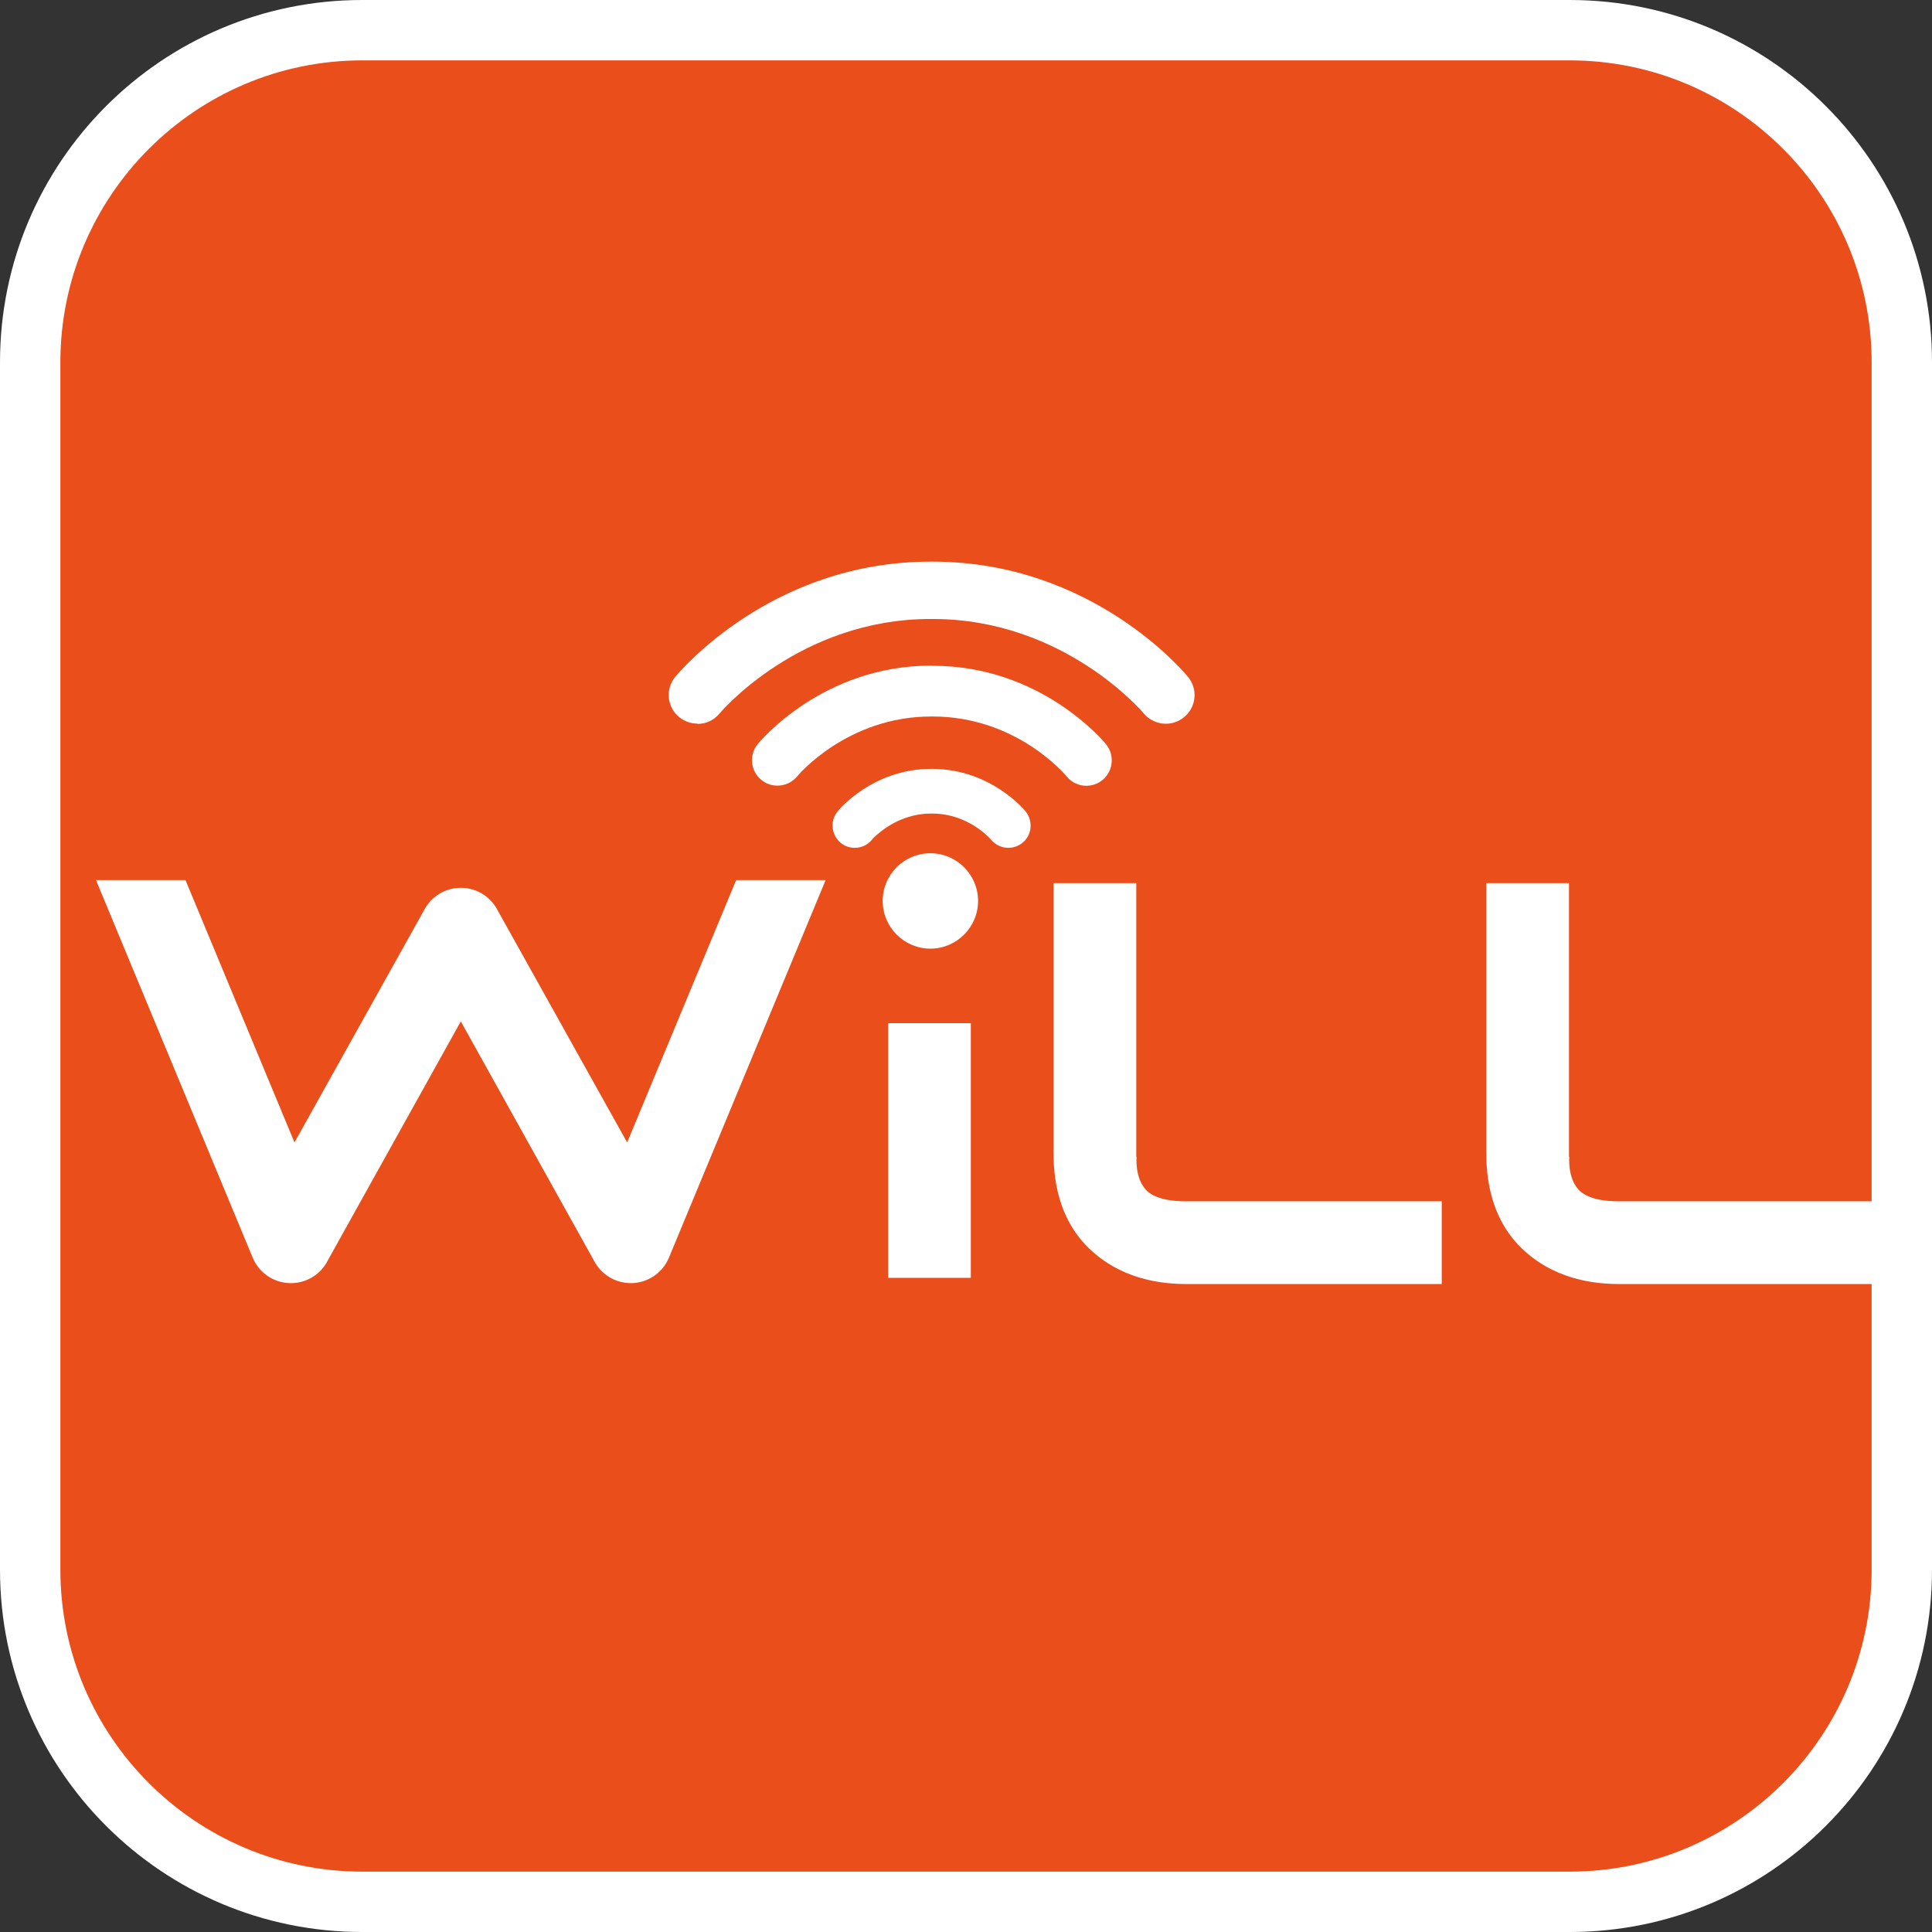 <svg xmlns="http://www.w3.org/2000/svg" id="iconoAGUA" viewBox="0 0 128 128"><rect x="0" y="0" width="128" height="128" fill="#333333" stroke="none"/><defs><style>.cls-1{fill:#e94e1b}.cls-2{fill:#fff}</style></defs><g><rect width="124" height="124" x="2" y="2" class="cls-1" rx="22" ry="22"/><path d="M104,4c11.03,0,20,8.97,20,20V104c0,11.03-8.97,20-20,20H24c-11.03,0-20-8.97-20-20V24C4,12.97,12.97,4,24,4H104M104,0H24C10.74,0,0,10.75,0,24V104C0,117.25,10.74,128,24,128H104c13.25,0,24-10.75,24-24V24C128,10.75,117.25,0,104,0h0Z" class="cls-2"/></g><g><rect width="5.48" height="16.87" x="58.84" y="67.79" class="cls-2"/><path d="M41.55,75.69l-8.57-15.36c-.47-.93-1.41-1.51-2.45-1.51s-1.98,.58-2.45,1.51l-8.57,15.36-7.22-17.38H6.36l10.38,25.01c.41,.99,1.36,1.65,2.43,1.69,1.08,.04,2.07-.55,2.55-1.51l8.81-15.83,8.81,15.83c.47,.93,1.42,1.51,2.45,1.51h.1c1.07-.04,2.02-.7,2.43-1.69l10.38-25.01h-5.93l-7.22,17.38Z" class="cls-2"/><path d="M75.89,78.79c-.71-.79-.59-2.15-.59-2.15h-.02s0-.5,0-.63v-17.5h-5.48v17.35c0,.9-.15,4.01,1.91,6.38,1.08,1.25,3.17,2.83,6.88,2.83h16.93v-5.48h-16.93c-.9,0-2.1-.12-2.71-.8Z" class="cls-2"/><path d="M107.27,79.59c-.9,0-2.1-.12-2.71-.8-.71-.79-.59-2.15-.59-2.15h-.02s0-.5,0-.63v-17.5h-5.48v17.35c0,.9-.15,4.01,1.91,6.38,1.08,1.25,3.17,2.83,6.88,2.83h16.93v-5.48h-16.93Z" class="cls-2"/><path d="M61.64,56.53c-1.75,0-3.16,1.42-3.16,3.16s1.42,3.16,3.16,3.16,3.16-1.42,3.16-3.16-1.42-3.16-3.16-3.16Z" class="cls-2"/><path d="M46.21,47.96c.55,0,1.09-.23,1.46-.69,.05-.06,5.28-6.26,13.97-6.26,.03,0,.05,0,.08,0s.05,0,.08,0c8.69,0,13.91,6.18,13.97,6.25,.37,.45,.92,.69,1.47,.69,.42,0,.84-.14,1.2-.43,.82-.66,.94-1.86,.27-2.67-.25-.31-6.37-7.64-16.91-7.64-.03,0-.05,0-.08,0s-.05,0-.08,0c-10.54,0-16.65,7.33-16.91,7.64-.66,.81-.54,2,.27,2.66,.35,.29,.78,.43,1.2,.43Z" class="cls-2"/><path d="M61.78,44.1s-.04,0-.05,0-.04,0-.05,0c-7.15,0-11.31,4.99-11.48,5.2-.59,.72-.48,1.79,.24,2.37,.31,.26,.69,.38,1.07,.38,.49,0,.97-.21,1.31-.62,.03-.04,3.3-3.96,8.87-3.96,.02,0,.04,0,.05,0s.04,0,.05,0c5.51,0,8.73,3.79,8.88,3.97,.33,.41,.82,.62,1.3,.62,.37,0,.75-.12,1.07-.38,.72-.59,.82-1.65,.24-2.37-.17-.21-4.33-5.2-11.48-5.2Z" class="cls-2"/><path d="M61.75,50.94s-.02,0-.03,0c0,0-.02,0-.03,0-3.86,0-6.11,2.7-6.2,2.82-.51,.63-.42,1.56,.21,2.08,.27,.23,.6,.33,.93,.33,.43,0,.85-.18,1.14-.54,.02-.02,1.49-1.73,3.92-1.73,0,0,.02,0,.03,0,0,0,.02,0,.03,0,2.41,0,3.85,1.66,3.92,1.74,.29,.35,.71,.53,1.14,.53,.33,0,.66-.11,.93-.33,.63-.51,.72-1.44,.21-2.08-.09-.12-2.35-2.82-6.2-2.82Z" class="cls-2"/></g></svg>
